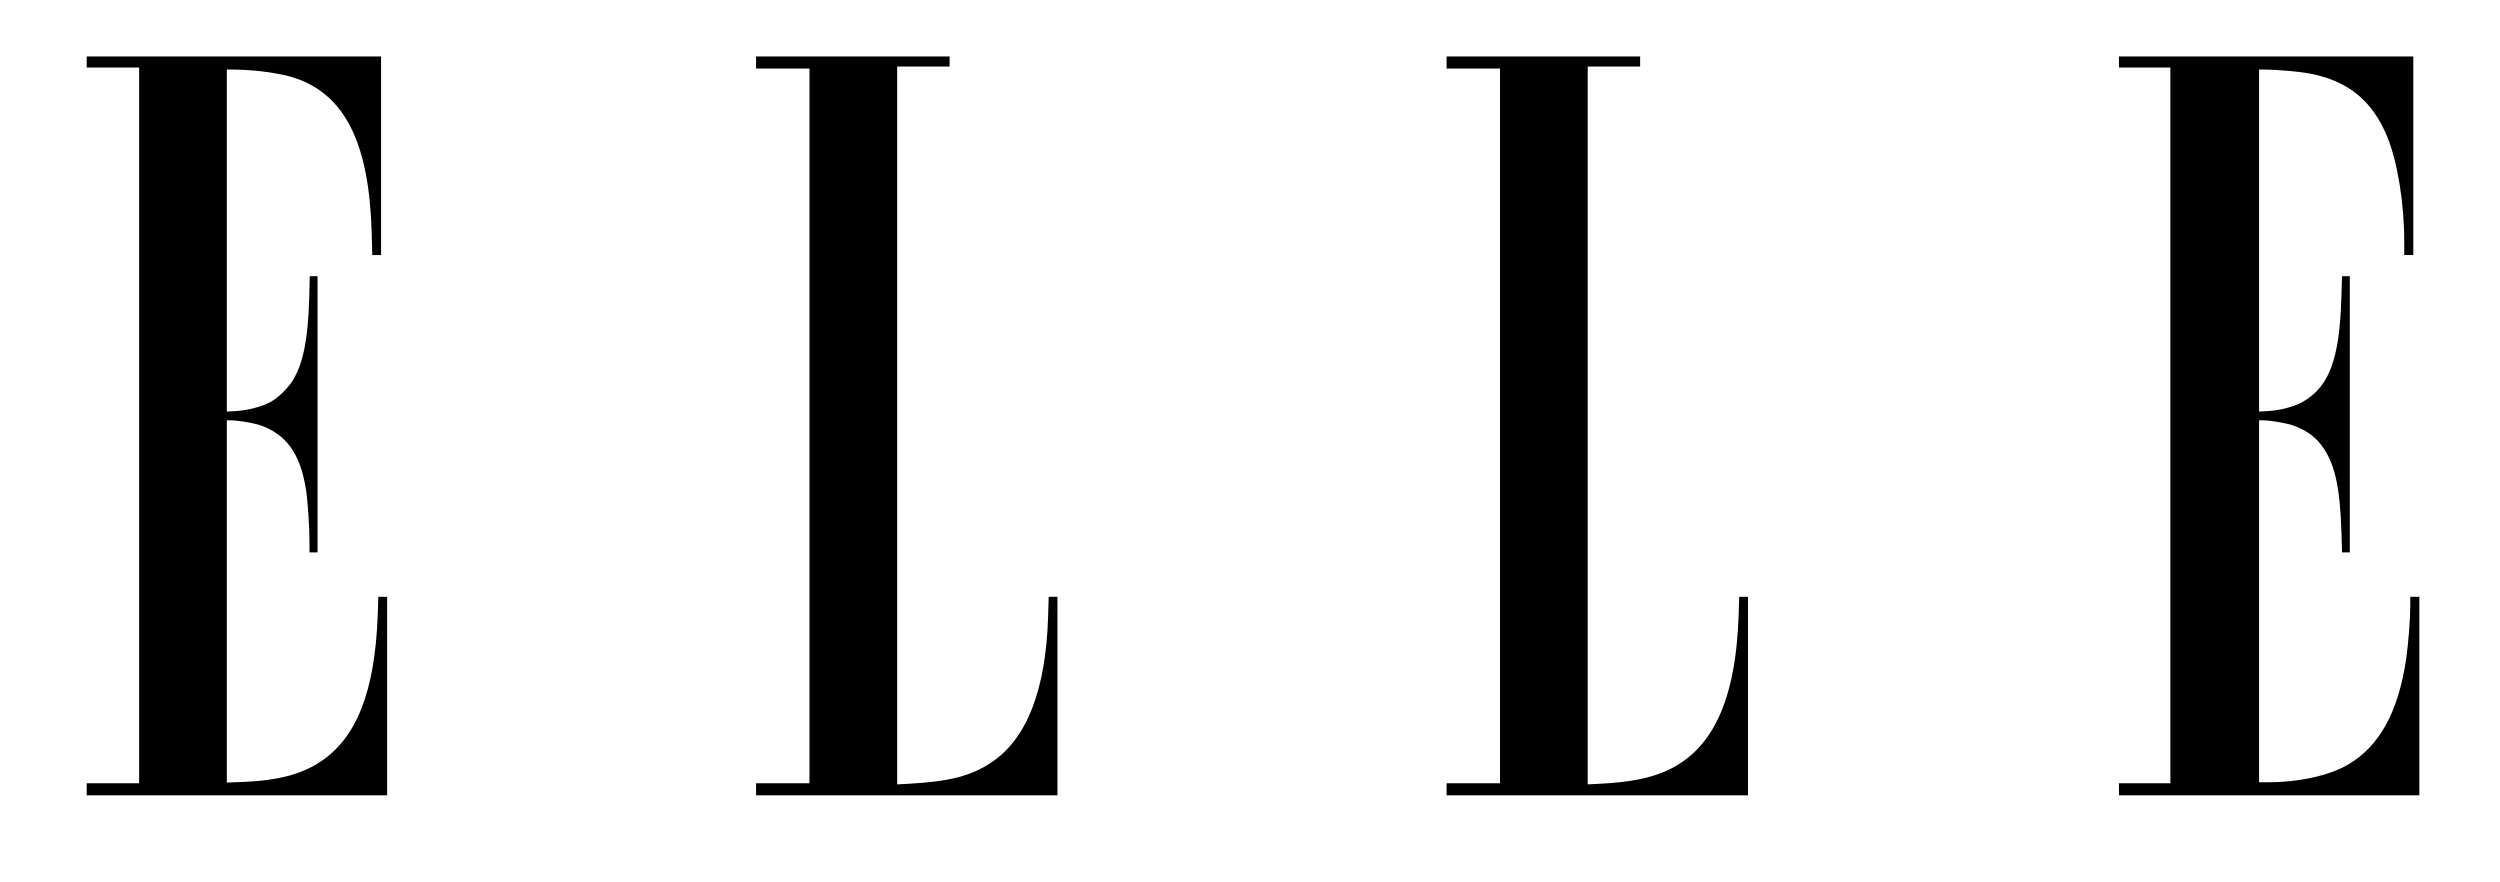 <?xml version="1.0" standalone="no"?>
<!DOCTYPE svg PUBLIC "-//W3C//DTD SVG 20010904//EN"
 "http://www.w3.org/TR/2001/REC-SVG-20010904/DTD/svg10.dtd">
<svg version="1.0" xmlns="http://www.w3.org/2000/svg"
 width="2480pt" height="875pt" viewBox="0 0 2480 875"
 preserveAspectRatio="xMidYMid meet">
<g transform="translate(0,875) scale(0.1,-0.1)"
fill="#000000" stroke="none">
<path d="M860 8135 l0 -55 260 0 260 0 0 -3550 0 -3550 -260 0 -260 0 0 -60 0
-60 1490 0 1490 0 0 985 0 985 -43 0 -44 0 -6 -182 c-28 -761 -211 -1224 -577
-1460 -189 -122 -422 -181 -757 -195 l-163 -6 0 1796 0 1797 43 0 c67 0 227
-27 290 -49 258 -90 396 -283 452 -636 17 -107 35 -368 35 -517 l0 -108 40 0
40 0 0 1370 0 1370 -38 0 -39 0 -6 -222 c-11 -394 -58 -636 -158 -804 -46 -79
-151 -182 -224 -221 -89 -47 -224 -83 -337 -90 l-98 -6 0 1696 0 1697 58 0
c211 0 482 -37 621 -85 496 -168 734 -651 758 -1537 l6 -218 43 0 44 0 0 985
0 985 -1460 0 -1460 0 0 -55z"/>
<path d="M7500 8130 l0 -60 265 0 265 0 0 -3545 0 -3545 -265 0 -265 0 0 -60
0 -60 1495 0 1495 0 0 985 0 985 -43 0 -44 0 -6 -202 c-22 -718 -209 -1202
-556 -1437 -202 -137 -420 -194 -828 -216 l-113 -6 0 3560 0 3561 260 0 260 0
0 50 0 50 -960 0 -960 0 0 -60z"/>
<path d="M14350 8130 l0 -60 265 0 265 0 0 -3545 0 -3545 -265 0 -265 0 0 -60
0 -60 1495 0 1495 0 0 985 0 985 -43 0 -44 0 -6 -187 c-29 -849 -263 -1344
-729 -1545 -164 -71 -365 -109 -650 -123 l-118 -6 0 3561 0 3560 260 0 260 0
0 50 0 50 -960 0 -960 0 0 -60z"/>
<path d="M21020 8135 l0 -55 255 0 255 0 0 -3550 0 -3550 -255 0 -255 0 0 -60
0 -60 1490 0 1490 0 0 985 0 985 -45 0 -45 0 0 -84 c0 -131 -19 -377 -40 -526
-77 -533 -268 -878 -585 -1059 -186 -106 -482 -171 -782 -171 l-93 0 0 1795 0
1795 43 0 c66 0 226 -27 287 -48 129 -45 218 -106 287 -197 132 -173 185 -404
200 -857 l6 -208 39 0 38 0 0 1370 0 1370 -38 0 -39 0 -7 -222 c-18 -602 -122
-878 -386 -1026 -80 -45 -218 -82 -332 -89 l-98 -6 0 1696 0 1697 58 0 c115 0
348 -21 447 -40 381 -74 620 -270 767 -628 101 -247 168 -658 168 -1033 l0
-139 45 0 45 0 0 985 0 985 -1460 0 -1460 0 0 -55z"/>
</g>
</svg>

